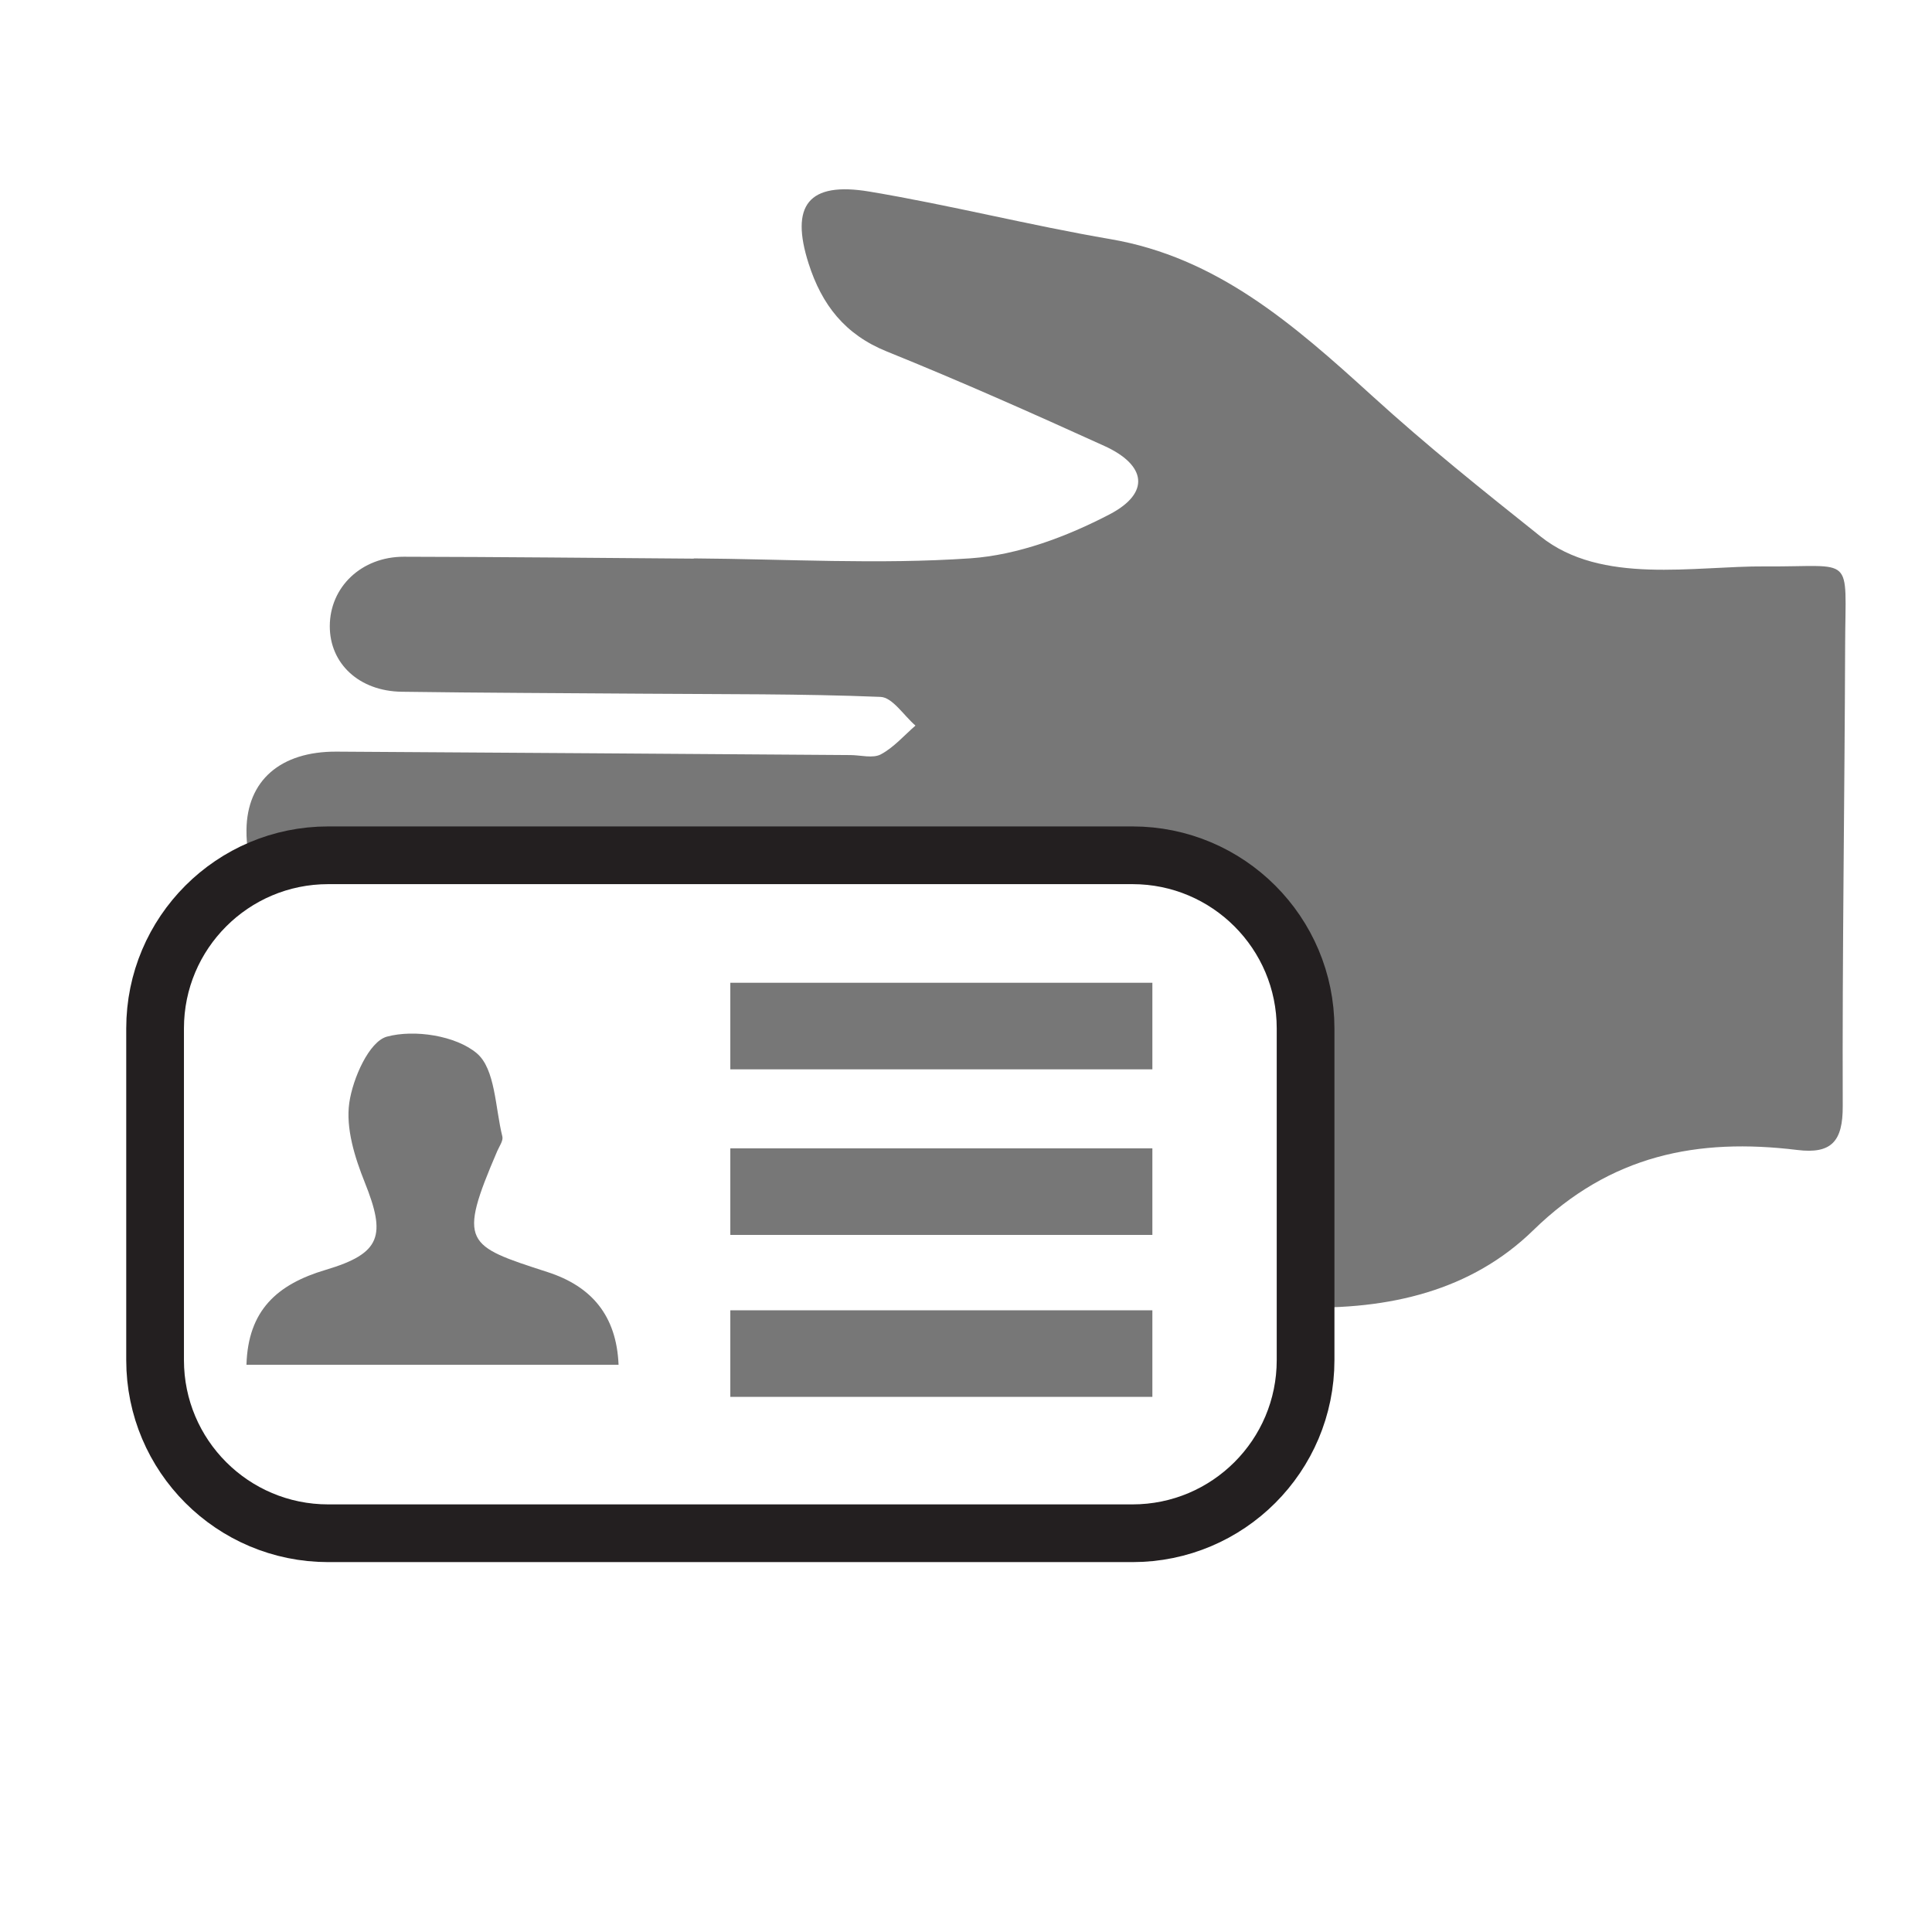 <?xml version="1.0" encoding="UTF-8" standalone="no"?>
<!-- Created with Inkscape (http://www.inkscape.org/) -->

<svg
   xmlns:dc="http://purl.org/dc/elements/1.1/"
   xmlns:cc="http://creativecommons.org/ns#"
   xmlns:rdf="http://www.w3.org/1999/02/22-rdf-syntax-ns#"
   xmlns:svg="http://www.w3.org/2000/svg"
   xmlns="http://www.w3.org/2000/svg"
   xmlns:sodipodi="http://sodipodi.sourceforge.net/DTD/sodipodi-0.dtd"
   xmlns:inkscape="http://www.inkscape.org/namespaces/inkscape"
   id="svg2"
   version="1.1"
   inkscape:version="0.91 r13725"
   xml:space="preserve"
   width="40"
   height="40"
   viewBox="0 0 187.5 187.5"
   sodipodi:docname="stat-permit_required.svg"><defs
     id="defs6"><clipPath
       clipPathUnits="userSpaceOnUse"
       id="clipPath16"><path
         d="M 0,150 150,150 150,0 0,0 0,150 Z"
         id="path18"
         inkscape:connector-curvature="0" /></clipPath></defs><sodipodi:namedview
     pagecolor="#ffffff"
     bordercolor="#666666"
     borderopacity="1"
     objecttolerance="10"
     gridtolerance="10"
     guidetolerance="10"
     inkscape:pageopacity="0"
     inkscape:pageshadow="2"
     inkscape:window-width="640"
     inkscape:window-height="480"
     id="namedview4"
     showgrid="false"
     inkscape:zoom="1.2586667"
     inkscape:cx="93.75"
     inkscape:cy="93.75"
     inkscape:window-x="0"
     inkscape:window-y="400"
     inkscape:window-maximized="0"
     inkscape:current-layer="g10" /><g
     id="g10"
     inkscape:groupmode="layer"
     inkscape:label="permit required"
     transform="matrix(1.25,0,0,-1.25,0,187.5)"><g
       id="g12"><g
         id="g14"
         clip-path="url(#clipPath16)"><g
           id="g20"
           transform="translate(53.866,106.646)"><path
             d="m 0,0 c 7.162,-0.05 14.352,-0.483 21.476,0.006 3.686,0.255 7.495,1.687 10.814,3.418 3.178,1.663 2.843,3.827 -0.416,5.308 -5.585,2.538 -11.196,5.032 -16.882,7.33 -3.261,1.316 -5.057,3.629 -6.081,6.841 -1.433,4.495 -0.035,6.372 4.728,5.576 6.268,-1.049 12.448,-2.621 18.713,-3.692 8.238,-1.412 14.163,-6.569 20.288,-12.143 4.365,-3.969 8.485,-7.255 13.103,-10.941 4.738,-3.786 11.906,-2.281 17.474,-2.324 6.962,-0.055 6.199,1.055 6.173,-6.111 -0.04,-11.936 -0.227,-23.874 -0.186,-35.811 0.006,-2.696 -0.857,-3.716 -3.529,-3.386 -7.733,0.944 -14.498,-0.372 -20.502,-6.236 -4.797,-4.678 -11.149,-6.197 -18.216,-5.979 0,0 5.337,31.283 -5.881,33.1 -22.691,3.671 -75.175,0.704 -75.175,0.704 -0.434,0.884 -0.644,1.969 -0.63,3.26 0.039,3.82 2.622,6.1 6.992,6.078 13.302,-0.075 26.602,-0.177 39.904,-0.267 0.797,-0.005 1.735,-0.275 2.356,0.055 1.007,0.538 1.803,1.467 2.688,2.234 -0.904,0.776 -1.781,2.192 -2.716,2.227 -6.131,0.249 -12.273,0.201 -18.413,0.249 -6.255,0.048 -12.505,0.063 -18.759,0.151 -3.311,0.046 -5.591,2.186 -5.584,5.096 0.006,3.032 2.454,5.39 5.751,5.386 C -15.007,0.116 -7.504,0.037 0,-0.018 L 0,0 Z"
             style="fill:#777777;fill-opacity:1;fill-rule:evenodd;stroke:none"
             id="path22"
             inkscape:connector-curvature="0" /></g><g
           id="g24"
           transform="translate(48.025,44.039)"><path
             d="m 0,0 -28.89,0 c 0.124,4.234 2.385,6.25 6.15,7.37 4.334,1.286 4.687,2.667 3.031,6.802 -0.774,1.932 -1.479,4.193 -1.198,6.162 0.271,1.899 1.538,4.767 2.924,5.143 2.13,0.574 5.33,0.084 6.965,-1.283 1.457,-1.215 1.436,-4.232 1.996,-6.471 0.08,-0.325 -0.235,-0.756 -0.394,-1.124 C -12.505,9.406 -11.874,9.26 -5.507,7.195 -2.098,6.094 -0.157,3.817 0,0"
             style="fill:#777777;fill-opacity:1;fill-rule:evenodd;stroke:none"
             id="path26"
             inkscape:connector-curvature="0" /></g><g
           id="g28"
           transform="translate(12.041,44.401)"><path
             d="m 0,0 c 0,-7.425 6.018,-13.442 13.443,-13.442 l 62.439,0 c 7.423,0 13.442,6.017 13.442,13.442 l 0,25.754 c 0,7.423 -6.019,13.441 -13.442,13.441 l -62.439,0 C 6.018,39.195 0,33.177 0,25.754 L 0,0 Z"
             style="fill:none;stroke:#231f20;stroke-width:4.481;stroke-linecap:butt;stroke-linejoin:miter;stroke-miterlimit:10;stroke-dasharray:none;stroke-opacity:1"
             id="path30"
             inkscape:connector-curvature="0" /></g><g
           id="g32"
           transform="translate(56.702,70.338)"><path
             d="M 0,0 32.768,0"
             style="fill:none;stroke:#777777;stroke-width:6.721;stroke-linecap:butt;stroke-linejoin:miter;stroke-miterlimit:10;stroke-dasharray:none;stroke-opacity:1"
             id="path34"
             inkscape:connector-curvature="0" /></g><g
           id="g36"
           transform="translate(56.702,57.482)"><path
             d="M 0,0 32.768,0"
             style="fill:none;stroke:#777777;stroke-width:6.721;stroke-linecap:butt;stroke-linejoin:miter;stroke-miterlimit:10;stroke-dasharray:none;stroke-opacity:1"
             id="path38"
             inkscape:connector-curvature="0" /></g><g
           id="g40"
           transform="translate(56.702,44.908)"><path
             d="M 0,0 32.768,0"
             style="fill:none;stroke:#777777;stroke-width:6.721;stroke-linecap:butt;stroke-linejoin:miter;stroke-miterlimit:10;stroke-dasharray:none;stroke-opacity:1"
             id="path42"
             inkscape:connector-curvature="0" /></g></g></g></g></svg>

